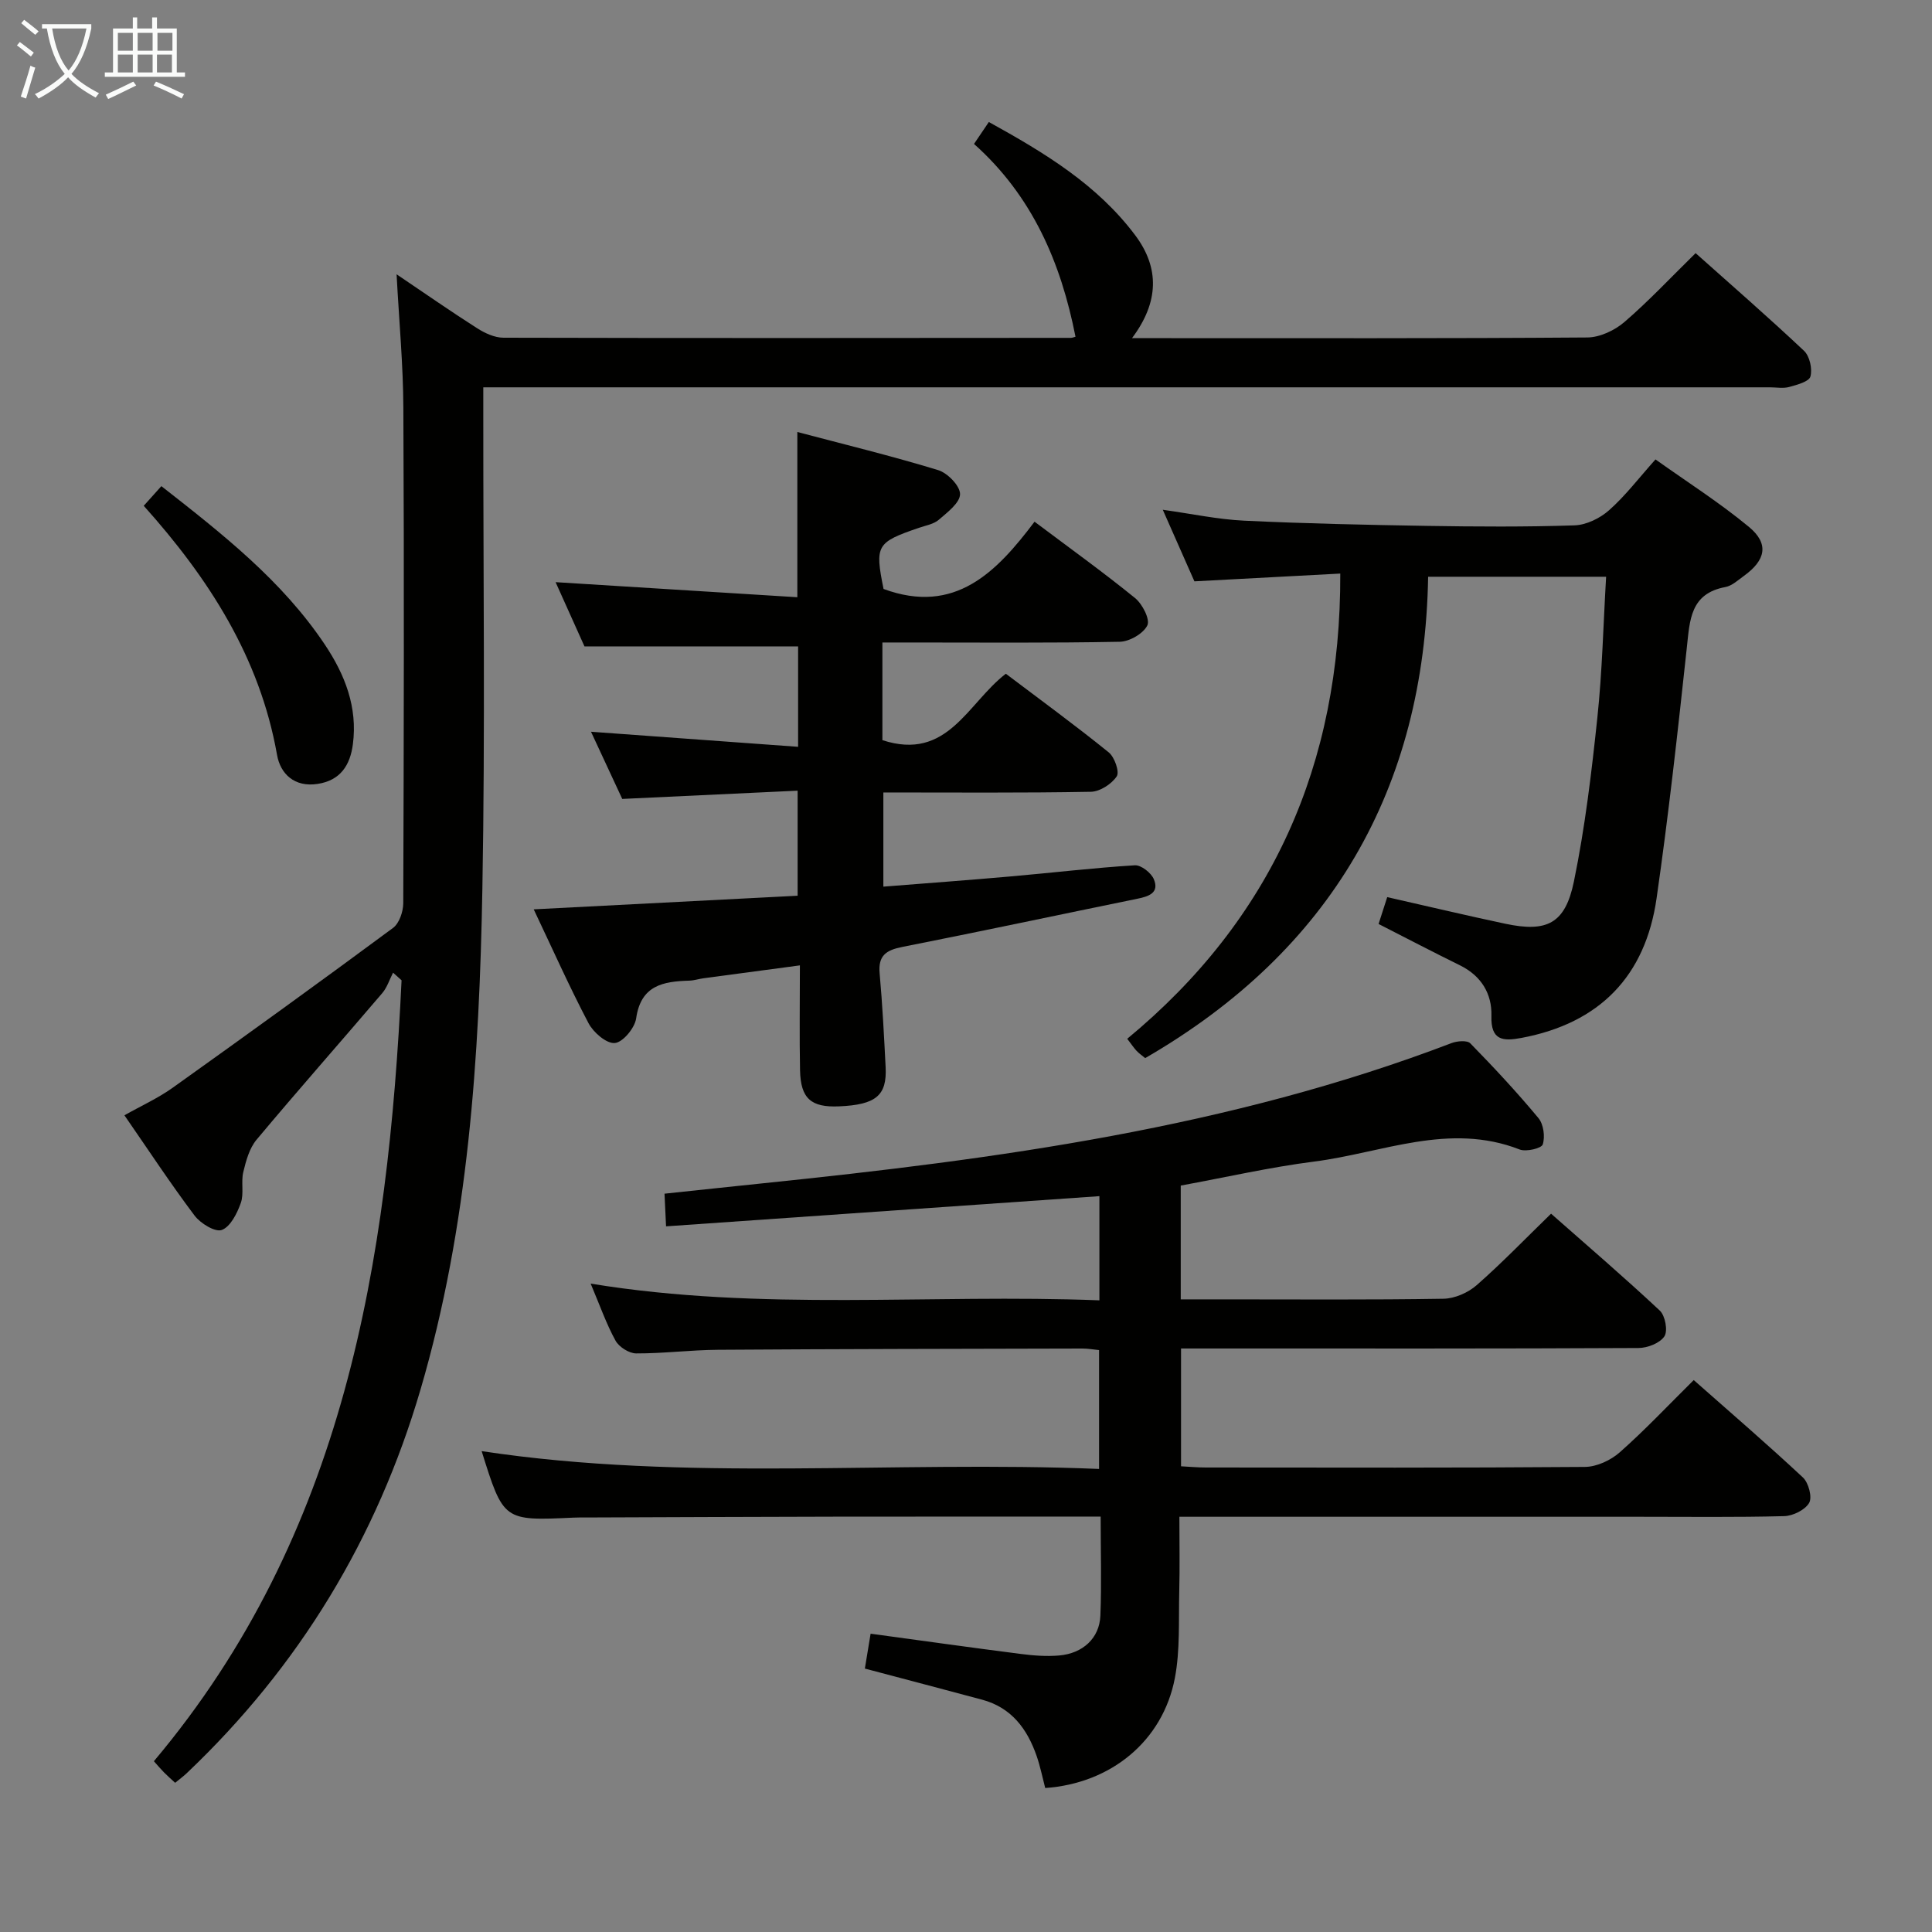 <svg enable-background="new 0 0 400 400" viewBox="0 0 400 400" xmlns="http://www.w3.org/2000/svg"><rect x="0" y="0" width="400" height="400" fill="#808080" stroke="none"/><g fill="#010100"><path d="m227.88 314c-18.87 0-37.03-.02-55.18.01-17.16.03-34.33.11-51.49.17-.83 0-1.67-.01-2.5.03-14.47.67-14.47.67-18.99-13.77 42.38 6.42 84.98 1.91 127.83 3.69 0-8.56 0-16.44 0-24.61-1.2-.12-2.32-.32-3.44-.32-25.16.06-50.32.09-75.48.26-5.65.04-11.29.77-16.93.75-1.46-.01-3.54-1.33-4.26-2.64-1.9-3.45-3.21-7.22-5.15-11.81 35.42 5.8 70.27 2.09 105.33 3.46 0-7.53 0-14.43 0-21.57-29.83 2.08-59.54 4.15-89.72 6.25-.13-2.7-.21-4.45-.32-6.76 6.95-.73 13.66-1.46 20.37-2.15 48.47-5 96.63-11.49 142.55-29.02 1.17-.45 3.25-.63 3.91.04 4.88 4.99 9.65 10.11 14.11 15.48 1.06 1.28 1.4 3.85.89 5.45-.26.82-3.44 1.57-4.78 1.05-14.6-5.7-28.45.7-42.54 2.5-9.18 1.17-18.25 3.25-27.63 4.97v23.56h8.92c15.16 0 30.33.12 45.49-.13 2.33-.04 5.08-1.25 6.86-2.81 5.23-4.59 10.08-9.63 15.4-14.8 7.43 6.55 15.13 13.15 22.52 20.07 1.12 1.05 1.69 4.19.95 5.32-.93 1.41-3.49 2.41-5.35 2.42-29 .15-57.99.1-86.99.1-2.46 0-4.93 0-7.74 0v24.39c1.63.08 3.38.25 5.13.25 26.16.02 52.33.09 78.49-.12 2.44-.02 5.35-1.37 7.22-3.03 5.23-4.62 10.02-9.72 15.31-14.95 7.55 6.67 15.22 13.27 22.61 20.17 1.16 1.09 1.96 4.07 1.29 5.25-.84 1.46-3.35 2.7-5.17 2.75-9.99.26-19.99.13-29.99.13-29.66 0-59.32 0-88.99 0-1.82 0-3.65 0-6.24 0 0 5.33.1 10.43-.03 15.53-.15 5.97.2 12.08-.91 17.88-2.5 13.03-13.24 21.8-26.84 22.75-.57-2.18-1.02-4.45-1.77-6.62-1.95-5.62-5.22-10.04-11.3-11.67-7.98-2.14-15.96-4.24-24.27-6.44.37-2.24.76-4.63 1.19-7.22 10.47 1.42 20.76 2.87 31.08 4.19 2.63.34 5.33.55 7.96.32 4.92-.43 8.34-3.6 8.53-8.23.27-6.66.06-13.29.06-20.52z"/><path d="m82.11 56.79c5.94 4.01 11.24 7.7 16.68 11.17 1.6 1.02 3.6 1.95 5.43 1.96 39.16.1 78.32.06 117.48.03.32 0 .64-.15.97-.23-3.01-15.31-8.91-29.13-21.01-39.92 1.07-1.58 1.96-2.89 3.07-4.54 11.54 6.37 22.46 12.97 30.32 23.47 5.02 6.71 4.94 13.8-.68 21.28h5.77c29.5 0 58.99.08 88.49-.14 2.6-.02 5.67-1.46 7.69-3.2 5.03-4.33 9.59-9.21 14.74-14.26 7.45 6.65 15.09 13.29 22.45 20.23 1.17 1.1 1.75 3.74 1.32 5.31-.29 1.07-2.78 1.72-4.4 2.17-1.24.34-2.65.07-3.98.07-86.49 0-172.98 0-259.47 0-2.13 0-4.25 0-6.92 0v5.89c-.02 32.66.4 65.33-.19 97.98-.63 34.92-2.87 69.75-12.79 103.57-9.04 30.84-25.13 57.4-48.46 79.53-.7.66-1.49 1.23-2.36 1.95-.88-.81-1.62-1.46-2.31-2.16s-1.33-1.46-2.09-2.31c39.49-46.92 48.5-103.33 51.28-161.68-.59-.53-1.17-1.06-1.76-1.58-.74 1.43-1.23 3.06-2.25 4.25-8.64 10.13-17.47 20.12-26.01 30.33-1.49 1.78-2.19 4.37-2.75 6.7-.5 2.07.18 4.47-.52 6.42-.76 2.14-2.14 4.9-3.93 5.57-1.37.51-4.42-1.36-5.64-2.98-4.98-6.62-9.54-13.56-14.52-20.76 3.46-1.96 6.95-3.53 10-5.71 15.29-10.91 30.51-21.91 45.61-33.08 1.29-.95 2.11-3.37 2.12-5.11.12-34.16.19-68.33.02-102.49-.03-8.95-.88-17.89-1.4-27.73z"/><path d="m182.69 153.24c13.52 4.42 17.61-7.65 25.56-13.75 7.13 5.39 14.35 10.66 21.3 16.28 1.21.98 2.27 4.03 1.66 4.96-1.06 1.6-3.49 3.17-5.37 3.2-14.15.26-28.31.14-42.95.14v19.5c8.83-.7 17.57-1.34 26.29-2.11 8.6-.75 17.17-1.78 25.78-2.31 1.29-.08 3.38 1.56 3.93 2.88 1.18 2.82-1.05 3.57-3.39 4.04-16.24 3.32-32.46 6.78-48.72 9.99-3.33.66-5 1.79-4.66 5.47.58 6.46.91 12.94 1.24 19.41.3 5.89-2.02 7.79-9.66 8.12-5.78.25-7.94-1.62-8.06-7.47-.14-6.97-.03-13.95-.03-21.72-6.98.93-13.47 1.8-19.95 2.67-.98.13-1.95.46-2.93.49-5.41.16-10.04.94-11.02 7.81-.28 1.99-2.75 4.96-4.42 5.11-1.73.15-4.44-2.19-5.45-4.12-3.99-7.59-7.48-15.44-11.34-23.56 18.71-.97 36.45-1.88 54.64-2.82 0-7.04 0-13.91 0-21.75-12 .57-23.86 1.12-36.31 1.71-1.98-4.25-4.2-9.02-6.47-13.91 14.43 1.05 28.44 2.07 42.88 3.12 0-7.74 0-14.47 0-20.79-14.67 0-29.08 0-44.23 0-1.71-3.8-3.81-8.46-5.98-13.3 16.81 1.05 33.35 2.08 50.05 3.12 0-11.93 0-22.65 0-34.21 9.77 2.58 19.55 4.96 29.15 7.89 1.95.59 4.55 3.27 4.54 4.97-.01 1.8-2.62 3.77-4.4 5.31-1.06.92-2.71 1.18-4.12 1.67-8.81 3.02-9.14 3.62-7.32 12.66 14.79 5.44 23.41-3.51 31.26-13.93 7.35 5.52 14.24 10.47 20.81 15.81 1.52 1.23 3.14 4.41 2.55 5.65-.82 1.7-3.69 3.36-5.71 3.4-14.49.28-28.99.15-43.49.15-1.8 0-3.59 0-5.66 0z"/><path d="m285.42 191.3c.63-1.95 1.18-3.64 1.79-5.56 8.37 1.89 16.41 3.81 24.49 5.52 8.56 1.81 12.36-.01 14.16-8.75 2.3-11.18 3.66-22.59 4.86-33.97 1.01-9.54 1.22-19.16 1.81-29.13-12.1 0-23.83 0-36.85 0-.76 43.82-20.03 77.37-58.58 99.66-.54-.45-1.21-.91-1.76-1.48-.57-.6-1.03-1.31-1.96-2.52 29.85-24.67 44.24-56.73 44.11-96.32-9.88.53-19.76 1.06-30.2 1.61-1.97-4.47-4.09-9.27-6.55-14.82 6.07.85 11.43 2 16.84 2.26 12.63.6 25.27.87 37.91 1.08 10.16.16 20.33.23 30.49-.11 2.45-.08 5.28-1.46 7.16-3.13 3.34-2.95 6.08-6.57 9.61-10.52 6.56 4.67 13.27 8.94 19.35 13.97 4.2 3.48 3.5 6.87-1.05 10.15-1.21.87-2.45 2.04-3.82 2.3-7.29 1.35-7.37 6.84-7.99 12.54-1.87 17.32-3.78 34.64-6.26 51.88-2.31 16.13-11.78 25.89-27.98 28.93-3.85.72-6.37.54-6.22-4.57.13-4.59-2.11-8.27-6.45-10.43-5.49-2.7-10.92-5.53-16.91-8.59z"/><path d="m33.41 100.65c12.71 9.95 25.01 19.59 33.85 32.81 4.17 6.24 6.8 12.96 5.8 20.63-.56 4.3-2.55 7.49-7.3 8.21-4.81.74-7.71-2.09-8.4-6-3.57-20.22-14.18-36.6-27.6-51.58 1.35-1.5 2.44-2.72 3.65-4.07z"/></g><path d="m6.4 11.7c-1-.8-1.9-1.6-2.9-2.3l.6-.7c.9.7 1.9 1.4 2.9 2.2zm-2.1 8.3c.7-2.1 1.4-4.2 2-6.4.2.1.6.3 1 .4-.7 2.3-1.3 4.4-1.9 6.4zm3-12.8c-1.1-.9-2.1-1.7-2.9-2.4l.6-.7c1 .8 2 1.5 3 2.4zm1.4-1.3v-.9h10.2v.9c-.9 4.2-2.3 7.3-4.1 9.4 1.3 1.4 3.2 2.7 5.7 4-.2.2-.4.5-.7.9-2.5-1.4-4.4-2.7-5.7-4.2-1.4 1.5-3.5 3-6.1 4.4 0 0 0 0-.1-.1-.3-.4-.5-.7-.7-.8 2.7-1.3 4.7-2.8 6.2-4.2-1.8-2.2-3-5.3-3.7-9.4zm9.2 0h-7.1c.6 3.8 1.7 6.7 3.4 8.7 1.7-2 2.9-4.8 3.7-8.7z" fill="#fafbfa"/><path d="m31.6 3.6h.9v2.3h4.1v9.1h1.7v.9h-16.6v-.9h1.7v-9.1h4.1v-2.3h.9v2.3h3.1v-2.3zm-4 13.3.6.8c-1.9.9-3.8 1.9-5.8 2.8-.2-.3-.3-.6-.5-.9 2-.9 3.9-1.8 5.7-2.7zm-3.2-10.1v3.7h3.1v-3.7zm0 4.5v3.7h3.1v-3.7zm4.1-4.5v3.7h3.1v-3.7zm0 4.5v3.7h3.1v-3.7zm9.1 9.1c-2.1-1.1-4.1-2-5.8-2.7l.5-.8c2.2.9 4.1 1.8 5.8 2.6zm-1.9-13.6h-3.1v3.7h3.1zm-3.2 4.5v3.7h3.1v-3.7z" fill="#fafbfa"/></svg>